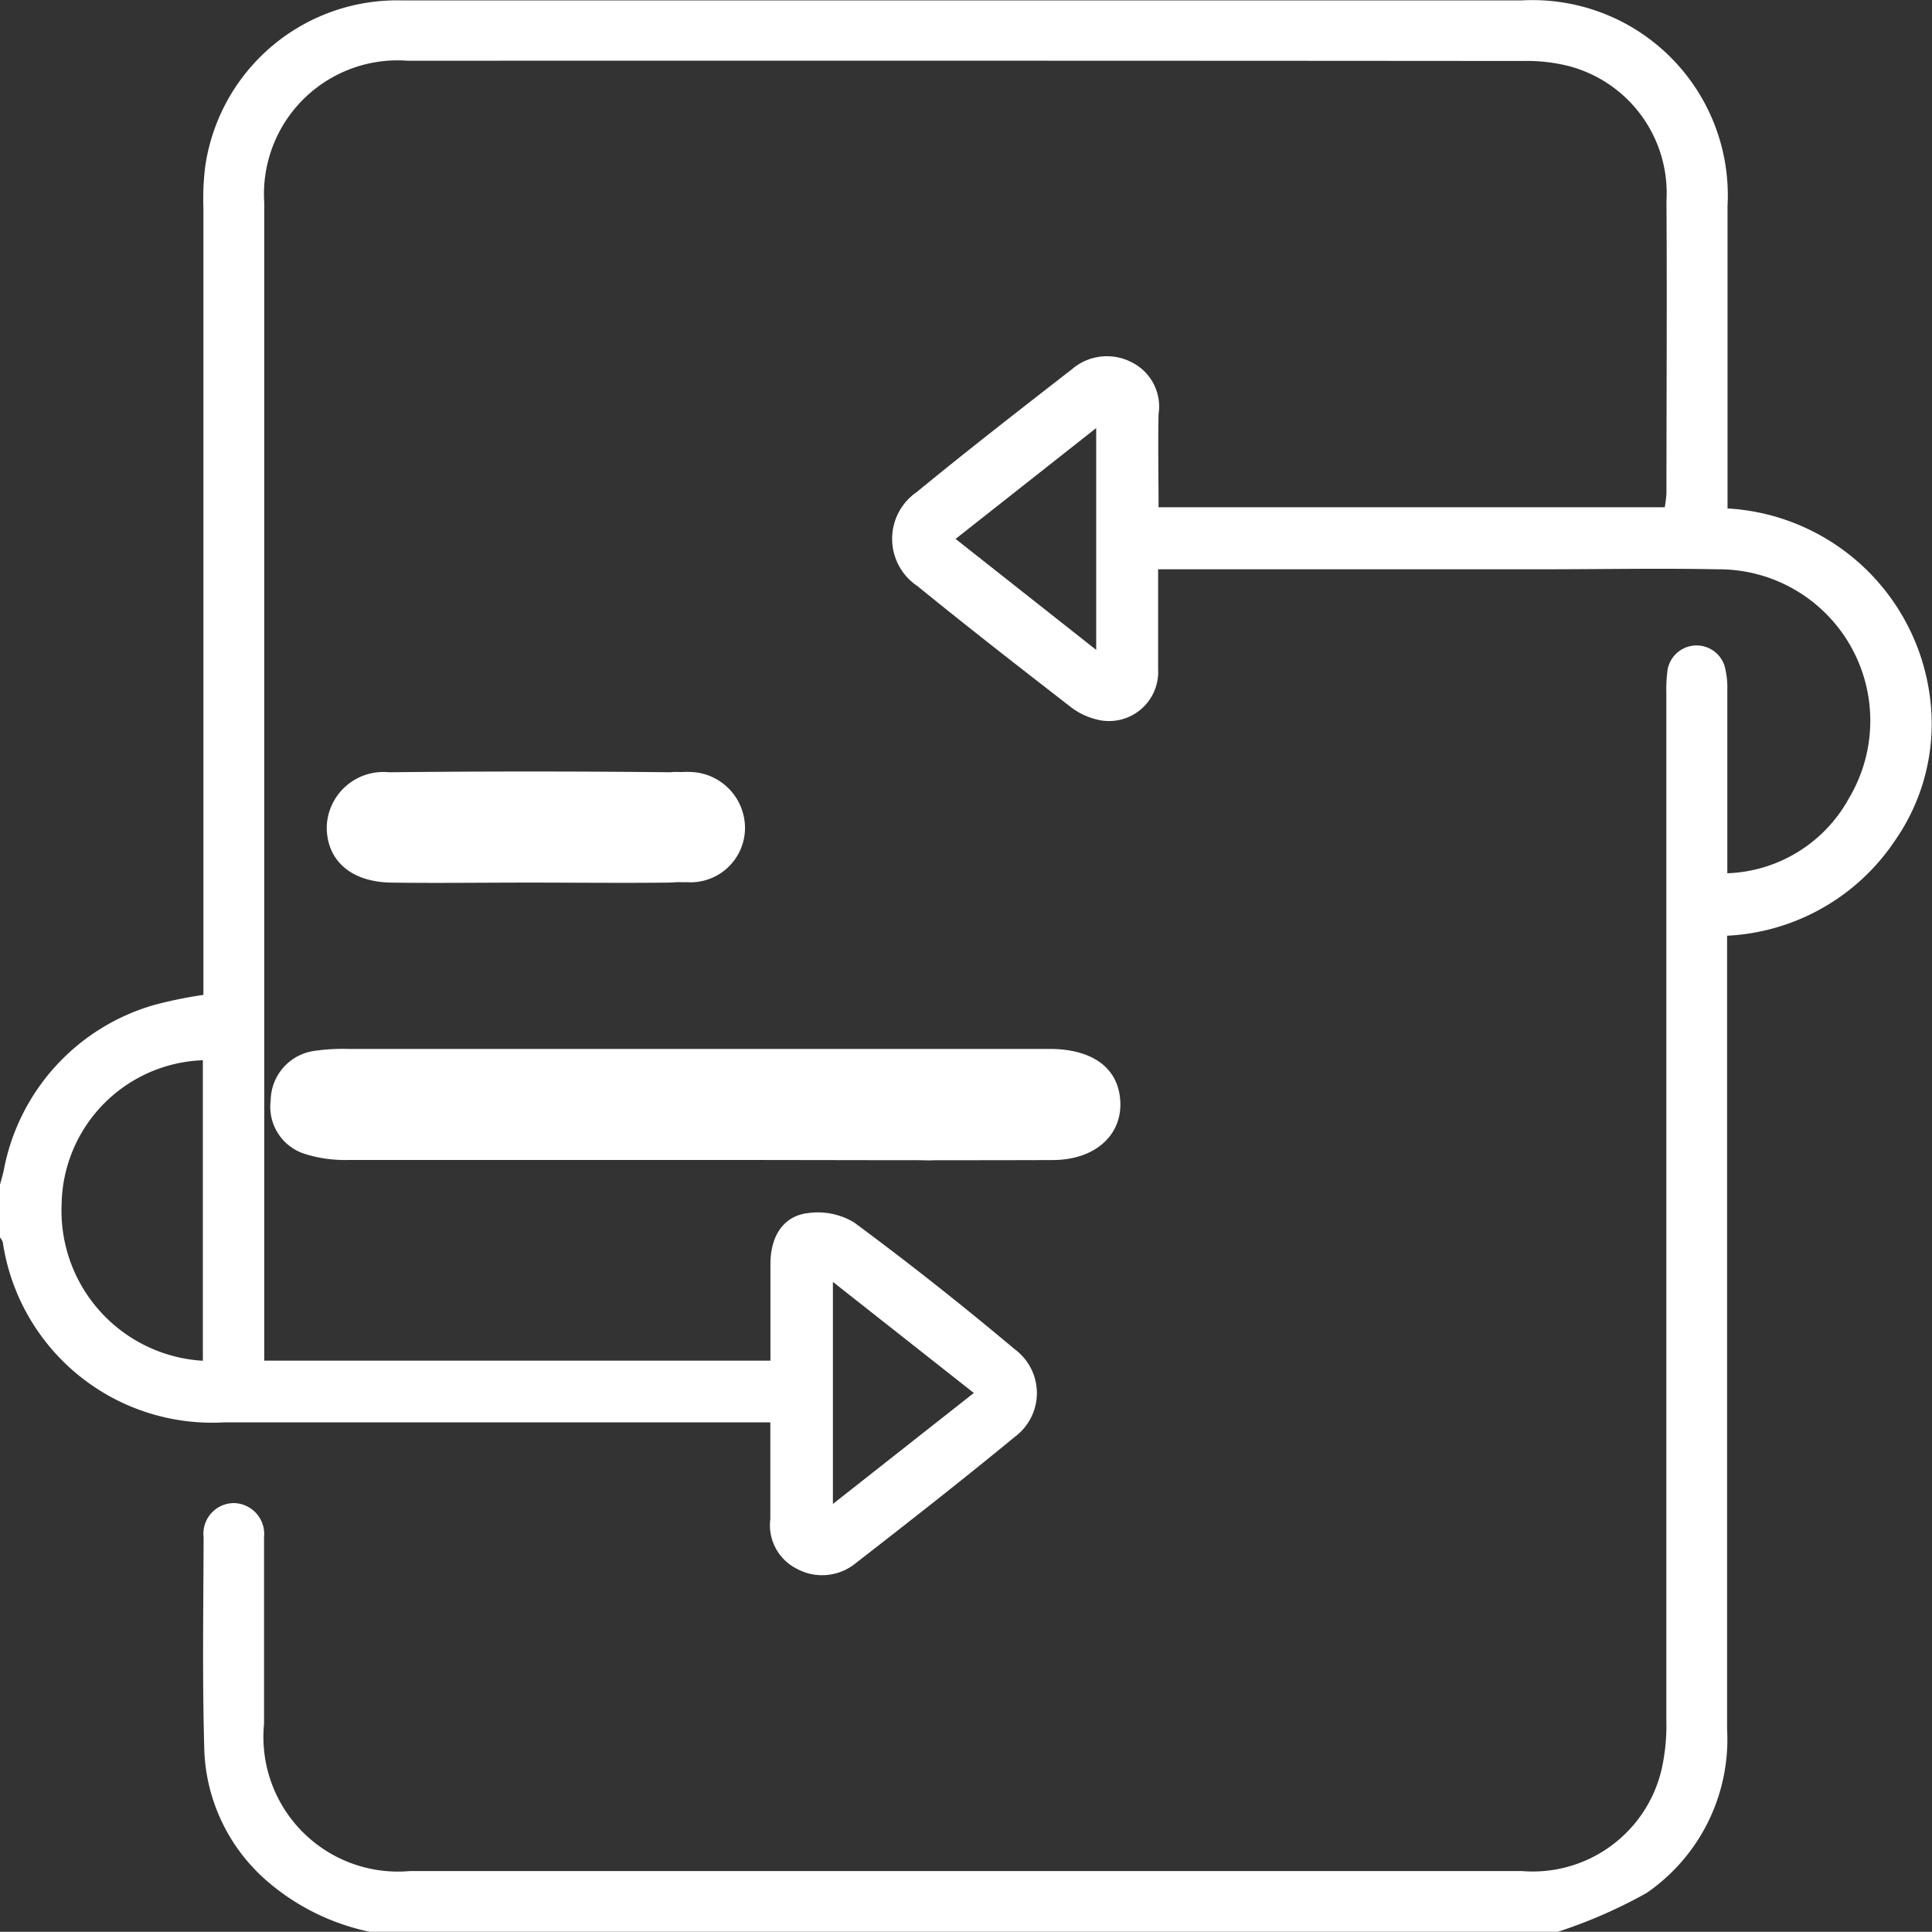 <svg xmlns="http://www.w3.org/2000/svg" width="18" height="17.998" viewBox="0 0 18 17.998">
  <rect x="0" y="0" width="18" height="17.998" fill="#333333" stroke="none"/>
  <g id="updateicon" transform="translate(-0.01 0.004)">
    <path id="Path_148" data-name="Path 148" d="M3.455,17.994a2.123,2.123,0,0,1-.947-.464,1.693,1.693,0,0,1-.594-1.212c-.02-.667-.009-1.336-.007-2A.285.285,0,0,1,2.189,14a.288.288,0,0,1,.281.318c0,.58,0,1.16,0,1.74a1.254,1.254,0,0,0,1.362,1.37H14.187a1.233,1.233,0,0,0,1.3-.931,1.86,1.86,0,0,0,.048-.469q0-4.781,0-9.561a1.45,1.45,0,0,1,.011-.228.274.274,0,0,1,.531-.04.783.783,0,0,1,.026.225c0,.562,0,1.124,0,1.708a1.346,1.346,0,0,0,1.134-.7A1.411,1.411,0,0,0,16.013,5.3c-.545-.011-1.09,0-1.635,0H10.8c0,.315,0,.623,0,.931a.458.458,0,0,1-.573.468.648.648,0,0,1-.249-.122c-.477-.37-.953-.74-1.421-1.121a.529.529,0,0,1-.007-.875c.475-.39.961-.767,1.447-1.145a.5.5,0,0,1,.56-.063.461.461,0,0,1,.247.482c-.006.286,0,.571,0,.867H15.52a1.075,1.075,0,0,0,.016-.132c0-.908.006-1.816,0-2.724a1.223,1.223,0,0,0-.92-1.257A1.617,1.617,0,0,0,14.2.564Q9,.56,3.809.562A1.245,1.245,0,0,0,2.472,1.885q0,5.317,0,10.633v.155H7.188c0-.3,0-.6,0-.9,0-.261.121-.449.351-.475a.654.654,0,0,1,.428.087c.513.379,1.014.776,1.5,1.184a.507.507,0,0,1,0,.812c-.486.4-.986.792-1.486,1.18a.493.493,0,0,1-.545.052.454.454,0,0,1-.249-.465c0-.291,0-.583,0-.9H6.964q-2.435,0-4.869,0A1.971,1.971,0,0,1,.036,11.569a.156.156,0,0,0-.026-.044v-.492c.012-.044.025-.088.035-.133A1.982,1.982,0,0,1,1.45,9.358a4.084,4.084,0,0,1,.455-.093V9.051q0-3.559,0-7.118a2.447,2.447,0,0,1,.017-.386A1.806,1.806,0,0,1,3.762,0H14.185a1.819,1.819,0,0,1,1.92,1.914q0,1.309,0,2.619v.2A2.018,2.018,0,0,1,18,6.575a1.9,1.9,0,0,1-.332,1.248,2,2,0,0,1-1.567.891v2.421q0,2.487,0,4.973a1.737,1.737,0,0,1-.751,1.525,4.632,4.632,0,0,1-.826.361ZM1.9,12.674v-2.8A1.365,1.365,0,0,0,.584,11.22,1.4,1.4,0,0,0,1.9,12.674Zm7.183.3L7.77,11.939v2.069ZM8.913,5.017l1.31,1.034V3.984Z" transform="translate(0 0)" fill="#fff"/>
    <path id="Path_150" data-name="Path 150" d="M81.5,229.2c-1.078,0-2.155,0-3.233,0a1.243,1.243,0,0,1-.408-.055.46.46,0,0,1-.322-.5.472.472,0,0,1,.413-.462,1.84,1.84,0,0,1,.319-.017H84.7c.043,0,.085,0,.128,0,.387.011.615.192.625.5s-.239.533-.628.535C83.718,229.205,82.609,229.2,81.5,229.2Z" transform="translate(-75.005 -218.397)" fill="#fff"/>
    <path id="Path_154" data-name="Path 154" d="M79.383,168.787c-.426,0-.852.006-1.277,0-.377-.006-.6-.208-.6-.518a.528.528,0,0,1,.581-.51q1.31-.014,2.619,0a.52.52,0,0,1,.577.51c0,.314-.213.512-.594.518C80.256,168.792,79.819,168.787,79.383,168.787Z" transform="translate(-74.452 -160.568)" fill="#fff"/>
    <path id="Path_155" data-name="Path 155" d="M189.872,228.21a.51.51,0,0,1,.546.5.53.53,0,0,1-.554.53.54.54,0,0,1-.534-.524A.515.515,0,0,1,189.872,228.21Z" transform="translate(-181.221 -218.435)" fill="#fff"/>
    <path id="Path_156" data-name="Path 156" d="M137.364,168.852a.517.517,0,0,1-.544-.505.544.544,0,0,1,.569-.522.523.523,0,0,1,.52.531A.508.508,0,0,1,137.364,168.852Z" transform="translate(-130.958 -160.637)" fill="#fff"/>
    <path id="Path_157" data-name="Path 157" d="M214.779,228.22a.506.506,0,0,1,.539.5.522.522,0,0,1-.525.525.546.546,0,0,1-.564-.528A.52.52,0,0,1,214.779,228.22Z" transform="translate(-205.055 -218.445)" fill="#fff"/>
  </g>
</svg>
